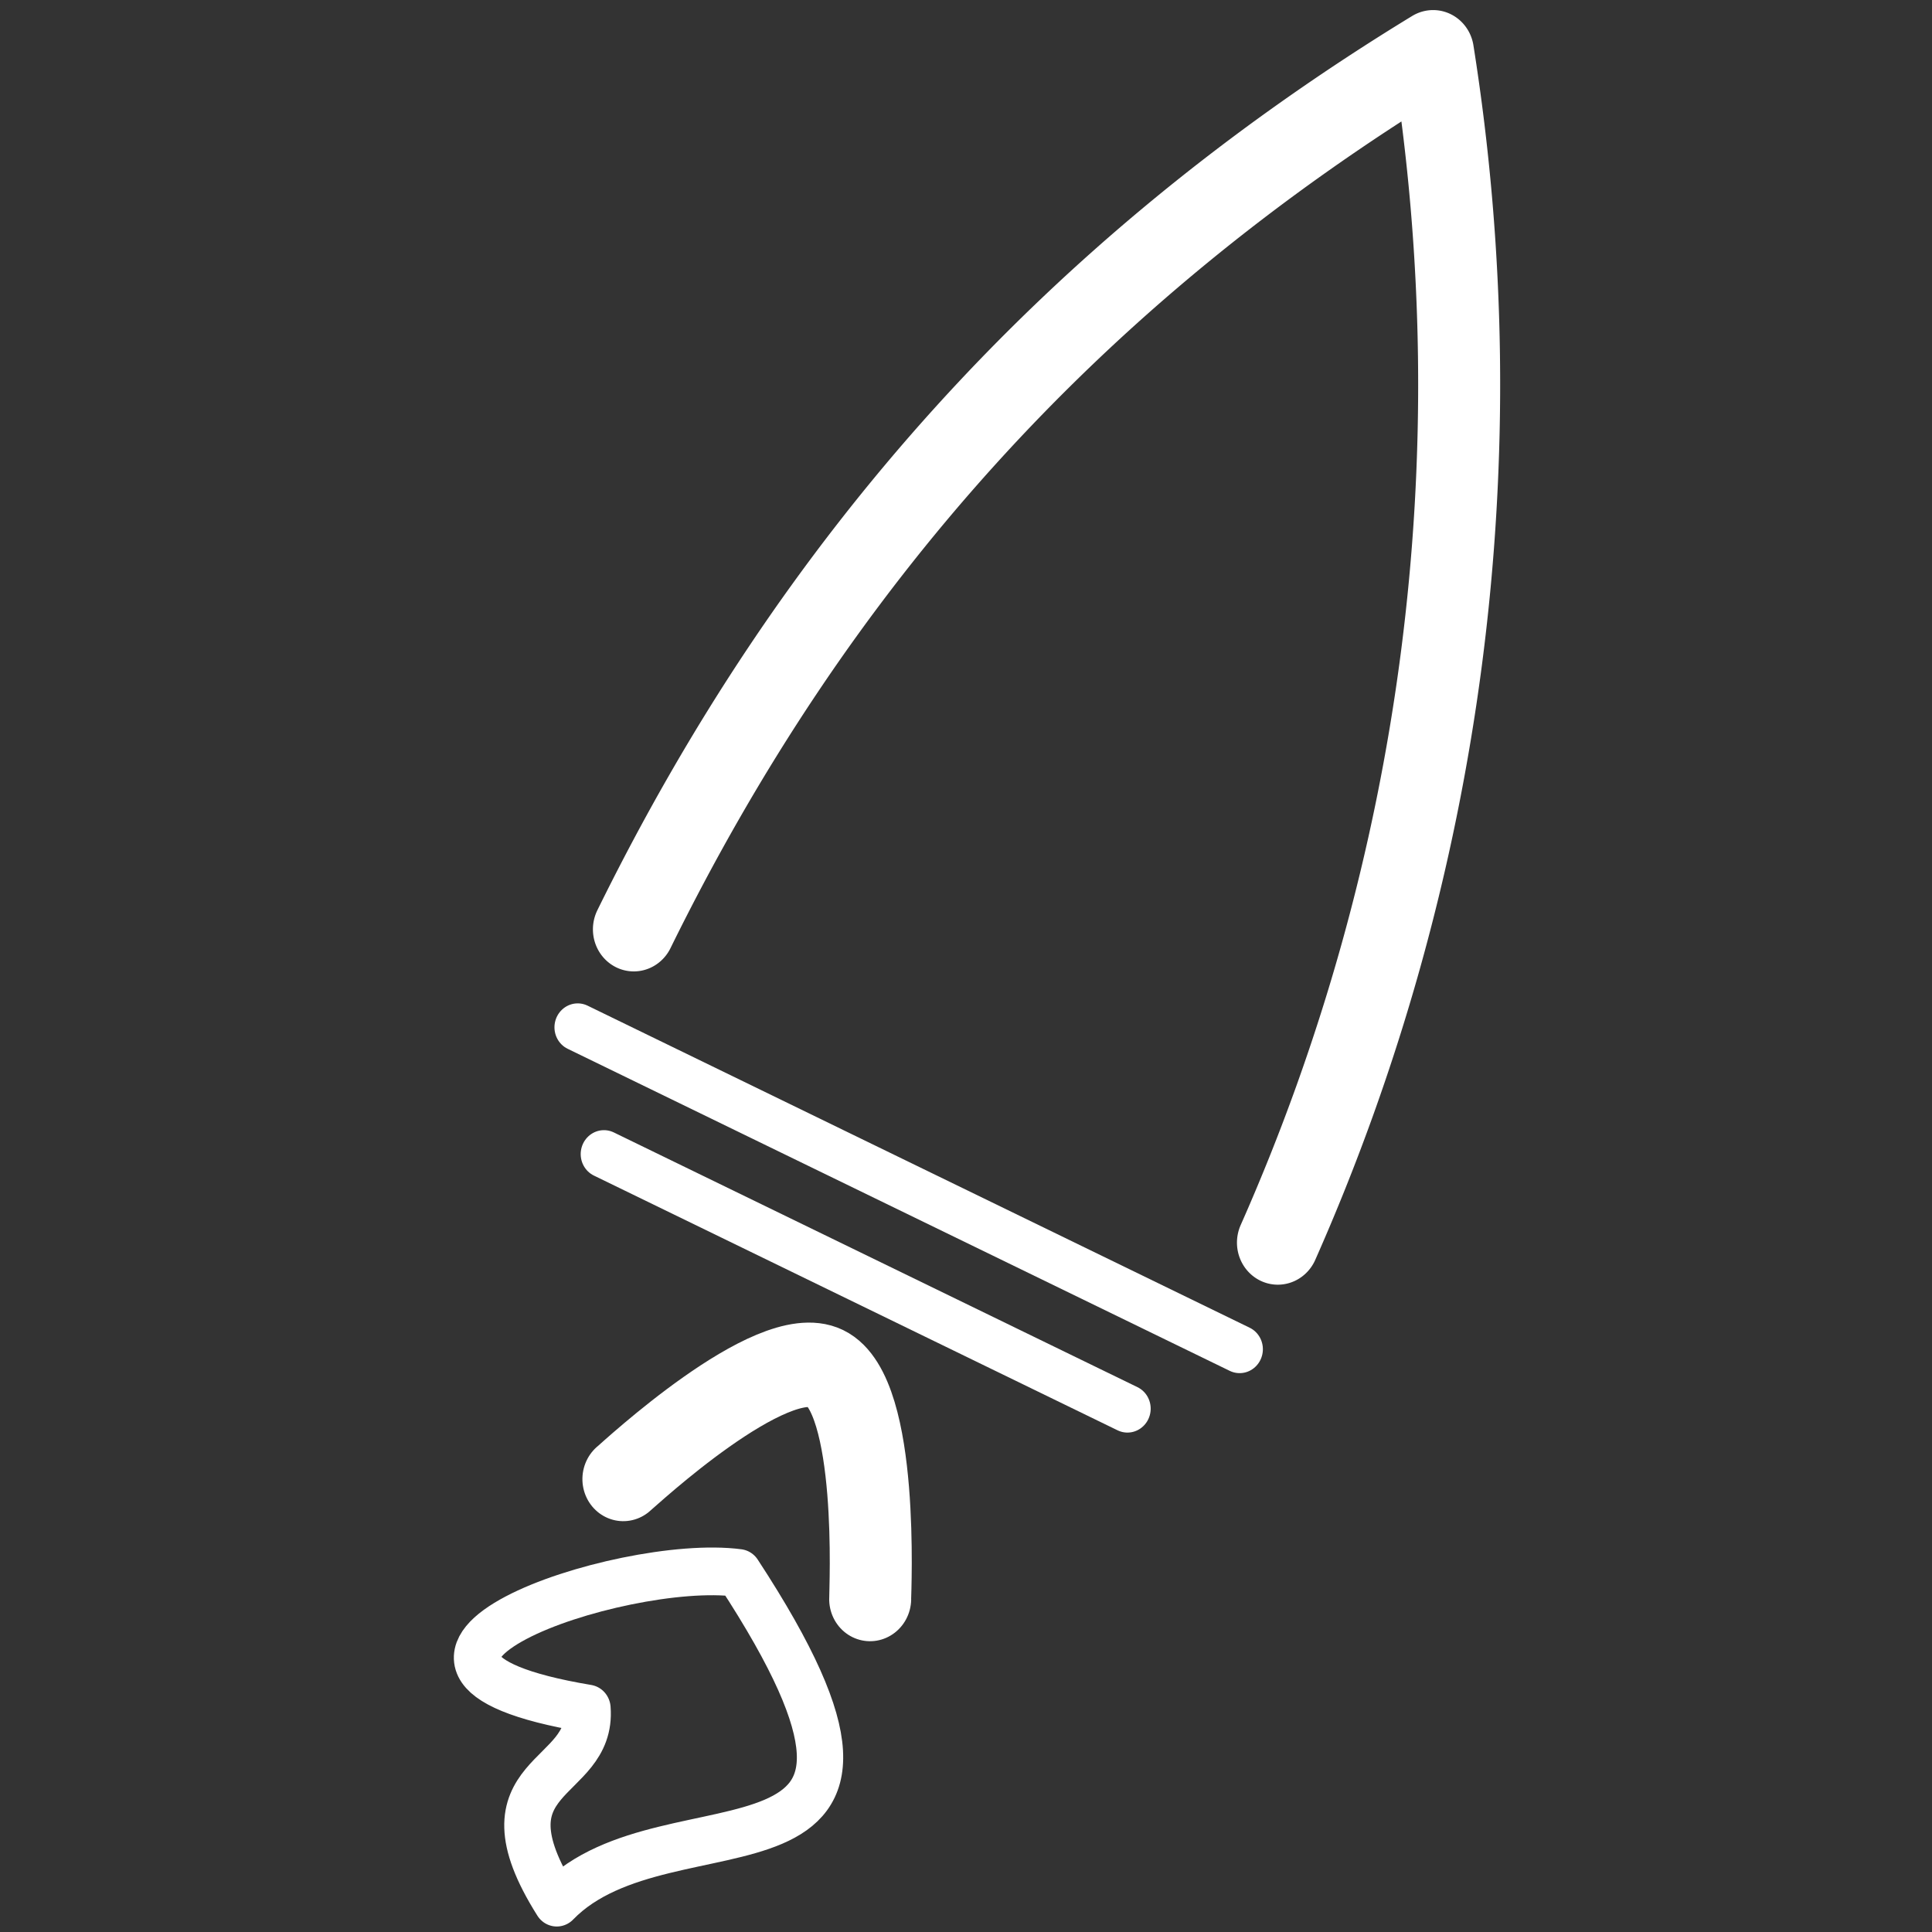 <svg width="615" height="615" xmlns="http://www.w3.org/2000/svg"><rect width="100%" height="100%" fill="#333333" stroke="none"/><g stroke-linecap="round" stroke="#fff" fill="none"><path stroke-linejoin="round" stroke-width="24.6" d="M-1916 280c3-119 36-228 107-333a601 601 0 0 1 107 333" transform="matrix(.958 .466 -.456 .988 2165 912)"/><path stroke-linejoin="round" stroke-width="13.9" d="M-1831 491c11 19-23 31 16 55 16-45 111-49 8-110-34 11-104 78-24 55z" transform="matrix(.958 .466 -.456 .988 2165 912)"/><path stroke-width="13.9" d="M-1919 313h220m-23 30h-174" transform="matrix(.958 .466 -.456 .988 2165 912)"/><path stroke-linejoin="round" stroke-width="24.6" d="M-1768 426c-1-2-23-55-41-55s-40 53-41 55" transform="matrix(.958 .466 -.456 .988 2165 912)"/></g></svg>